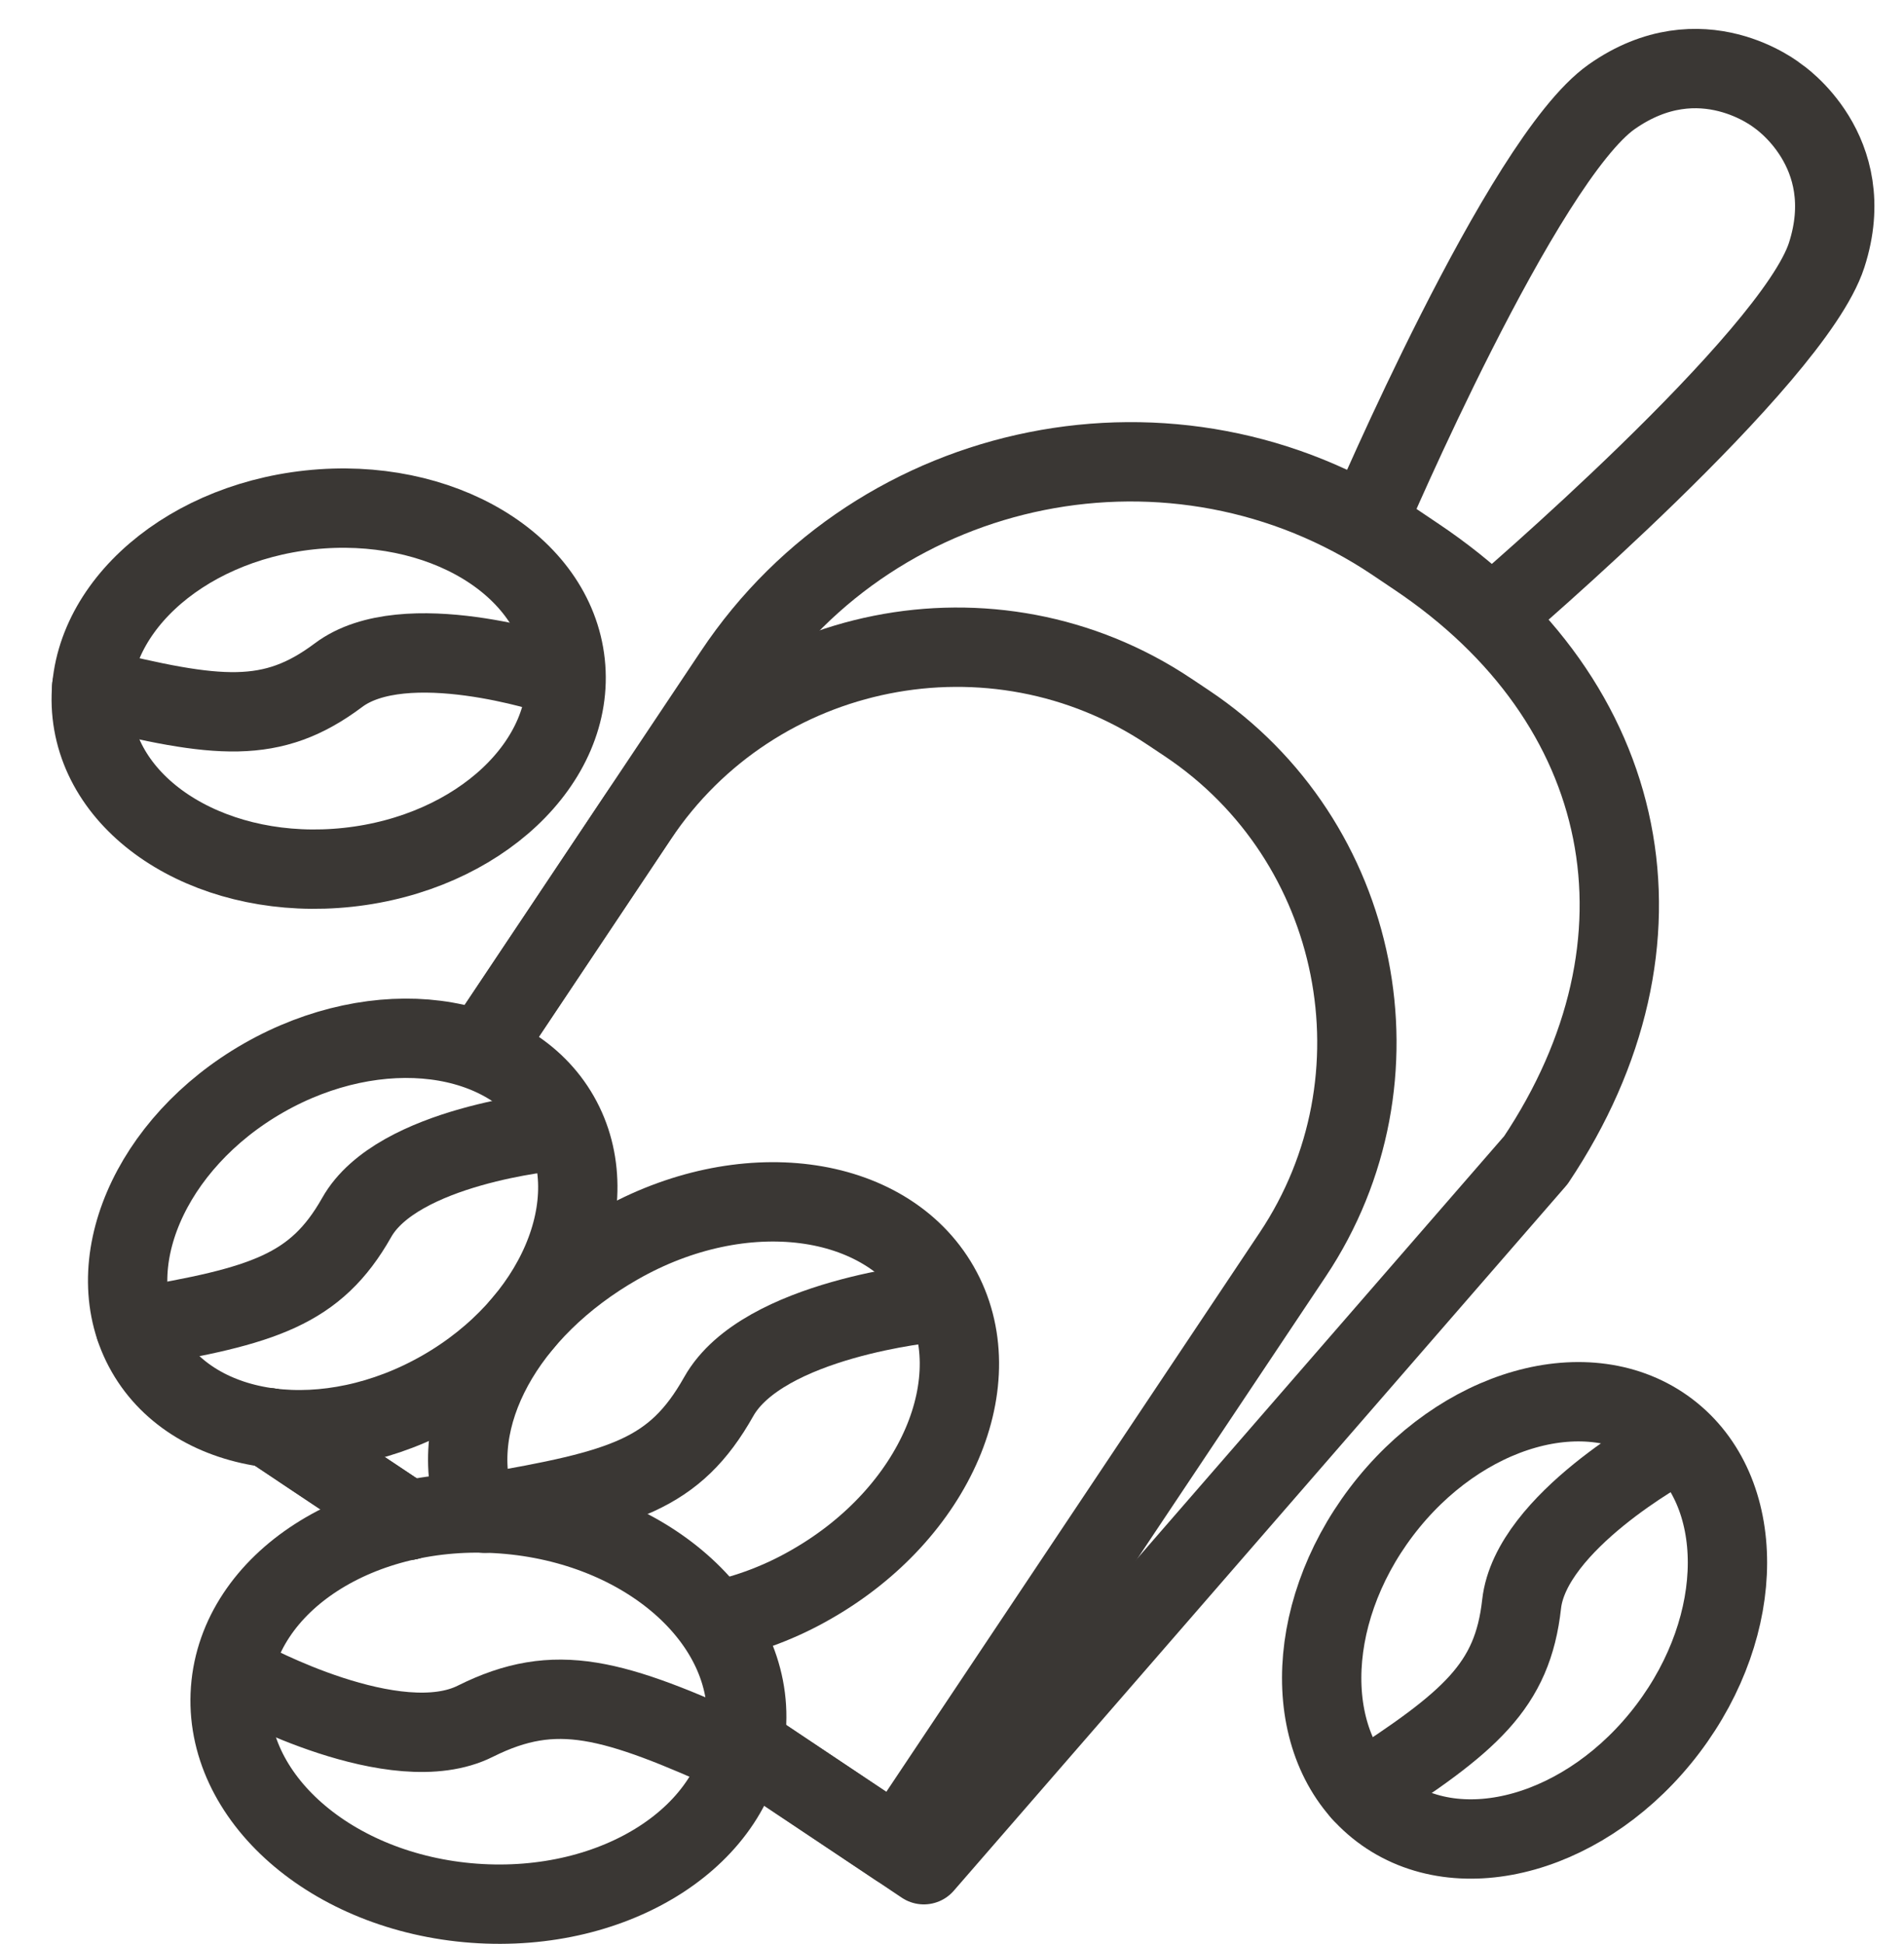 <svg width="48" height="49" viewBox="0 0 48 49" fill="none" xmlns="http://www.w3.org/2000/svg">
<path d="M18.815 43.542C19.015 40.833 16.265 38.422 12.674 38.158C9.082 37.894 6.01 39.877 5.811 42.587C5.611 45.297 8.361 47.707 11.952 47.971C15.543 48.235 18.616 46.252 18.815 43.542Z" stroke="#3A3734" stroke-width="2" stroke-miterlimit="10" stroke-linecap="round" stroke-linejoin="round"/>
<path d="M6.19 42.33C6.19 42.33 9.97 44.4 11.99 43.38C14.02 42.37 15.45 42.8 18.69 44.27" stroke="#3A3734" stroke-width="2" stroke-miterlimit="10" stroke-linecap="round" stroke-linejoin="round"/>
<path d="M11.99 38.02C11.22 35.73 12.74 33 15.58 31.38C18.71 29.59 22.33 30.06 23.68 32.42C25.03 34.78 23.59 38.14 20.46 39.93C19.68 40.38 18.87 40.68 18.07 40.85" stroke="#3A3734" stroke-width="2" stroke-miterlimit="10" stroke-linecap="round" stroke-linejoin="round"/>
<path d="M23.52 32.83C23.52 32.83 19.23 33.23 18.12 35.2C17.01 37.17 15.72 37.54 12.21 38.14" stroke="#3A3734" stroke-width="2" stroke-miterlimit="10" stroke-linecap="round" stroke-linejoin="round"/>
<path d="M11.14 35.035C14.017 33.391 15.342 30.297 14.101 28.125C12.859 25.953 9.521 25.526 6.644 27.17C3.767 28.815 2.442 31.909 3.684 34.08C4.925 36.252 8.264 36.68 11.14 35.035Z" stroke="#3A3734" stroke-width="2" stroke-miterlimit="10" stroke-linecap="round" stroke-linejoin="round"/>
<path d="M13.96 28.51C13.96 28.51 10.01 28.87 8.99 30.69C7.96 32.51 6.64 32.92 3.41 33.46" stroke="#3A3734" stroke-width="2" stroke-miterlimit="10" stroke-linecap="round" stroke-linejoin="round"/>
<path d="M8.77 21.861C12.065 21.507 14.519 19.203 14.252 16.716C13.984 14.228 11.097 12.499 7.802 12.853C4.507 13.207 2.053 15.511 2.32 17.998C2.588 20.486 5.475 22.215 8.77 21.861Z" stroke="#3A3734" stroke-width="2" stroke-miterlimit="10" stroke-linecap="round" stroke-linejoin="round"/>
<path d="M13.96 17.01C13.96 17.01 10.2 15.76 8.53 17.02C6.86 18.27 5.49 18.12 2.31 17.33" stroke="#3A3734" stroke-width="2" stroke-miterlimit="10" stroke-linecap="round" stroke-linejoin="round"/>
<path d="M42.046 43.576C44.046 40.934 44.051 37.568 42.057 36.058C40.062 34.548 36.824 35.465 34.823 38.106C32.823 40.748 32.818 44.114 34.812 45.624C36.807 47.135 40.045 46.218 42.046 43.576Z" stroke="#3A3734" stroke-width="2" stroke-miterlimit="10" stroke-linecap="round" stroke-linejoin="round"/>
<path d="M42.08 36.47C42.08 36.47 38.59 38.36 38.36 40.43C38.13 42.5 37.07 43.4 34.32 45.17" stroke="#3A3734" stroke-width="2" stroke-miterlimit="10" stroke-linecap="round" stroke-linejoin="round"/>
<path d="M6.8 35.99L10.29 38.32" stroke="#3A3734" stroke-width="2" stroke-miterlimit="10" stroke-linecap="round" stroke-linejoin="round"/>
<path d="M18.76 43.97L23.29 47L38.72 29.24C42.39 23.75 41.18 17.69 35.69 14.02L35.14 13.65C29.65 9.98 22.16 11.48 18.5 16.97L12.32 26.22" stroke="#3A3734" stroke-width="2" stroke-miterlimit="10" stroke-linecap="round" stroke-linejoin="round"/>
<path d="M6.8 35.99L10.29 38.32" stroke="#3A3734" stroke-width="2" stroke-miterlimit="10" stroke-linecap="round" stroke-linejoin="round"/>
<path d="M19.2 44.27L22.62 46.55L32.59 31.62C35.54 27.2 34.34 21.18 29.92 18.23L29.47 17.93C25.05 14.98 19.03 16.18 16.08 20.6L12.32 26.23" stroke="#3A3734" stroke-width="2" stroke-miterlimit="10" stroke-linecap="round" stroke-linejoin="round"/>
<path d="M37.7 15.46C37.7 15.46 45.2 9.06 46.05 6.43C46.9 3.8 44.82 2.42 44.82 2.42C44.82 2.42 42.89 0.85 40.63 2.44C38.37 4.03 34.5 13.1 34.5 13.1" stroke="#3A3734" stroke-width="2" stroke-miterlimit="10" stroke-linecap="round" stroke-linejoin="round"/>
</svg>
